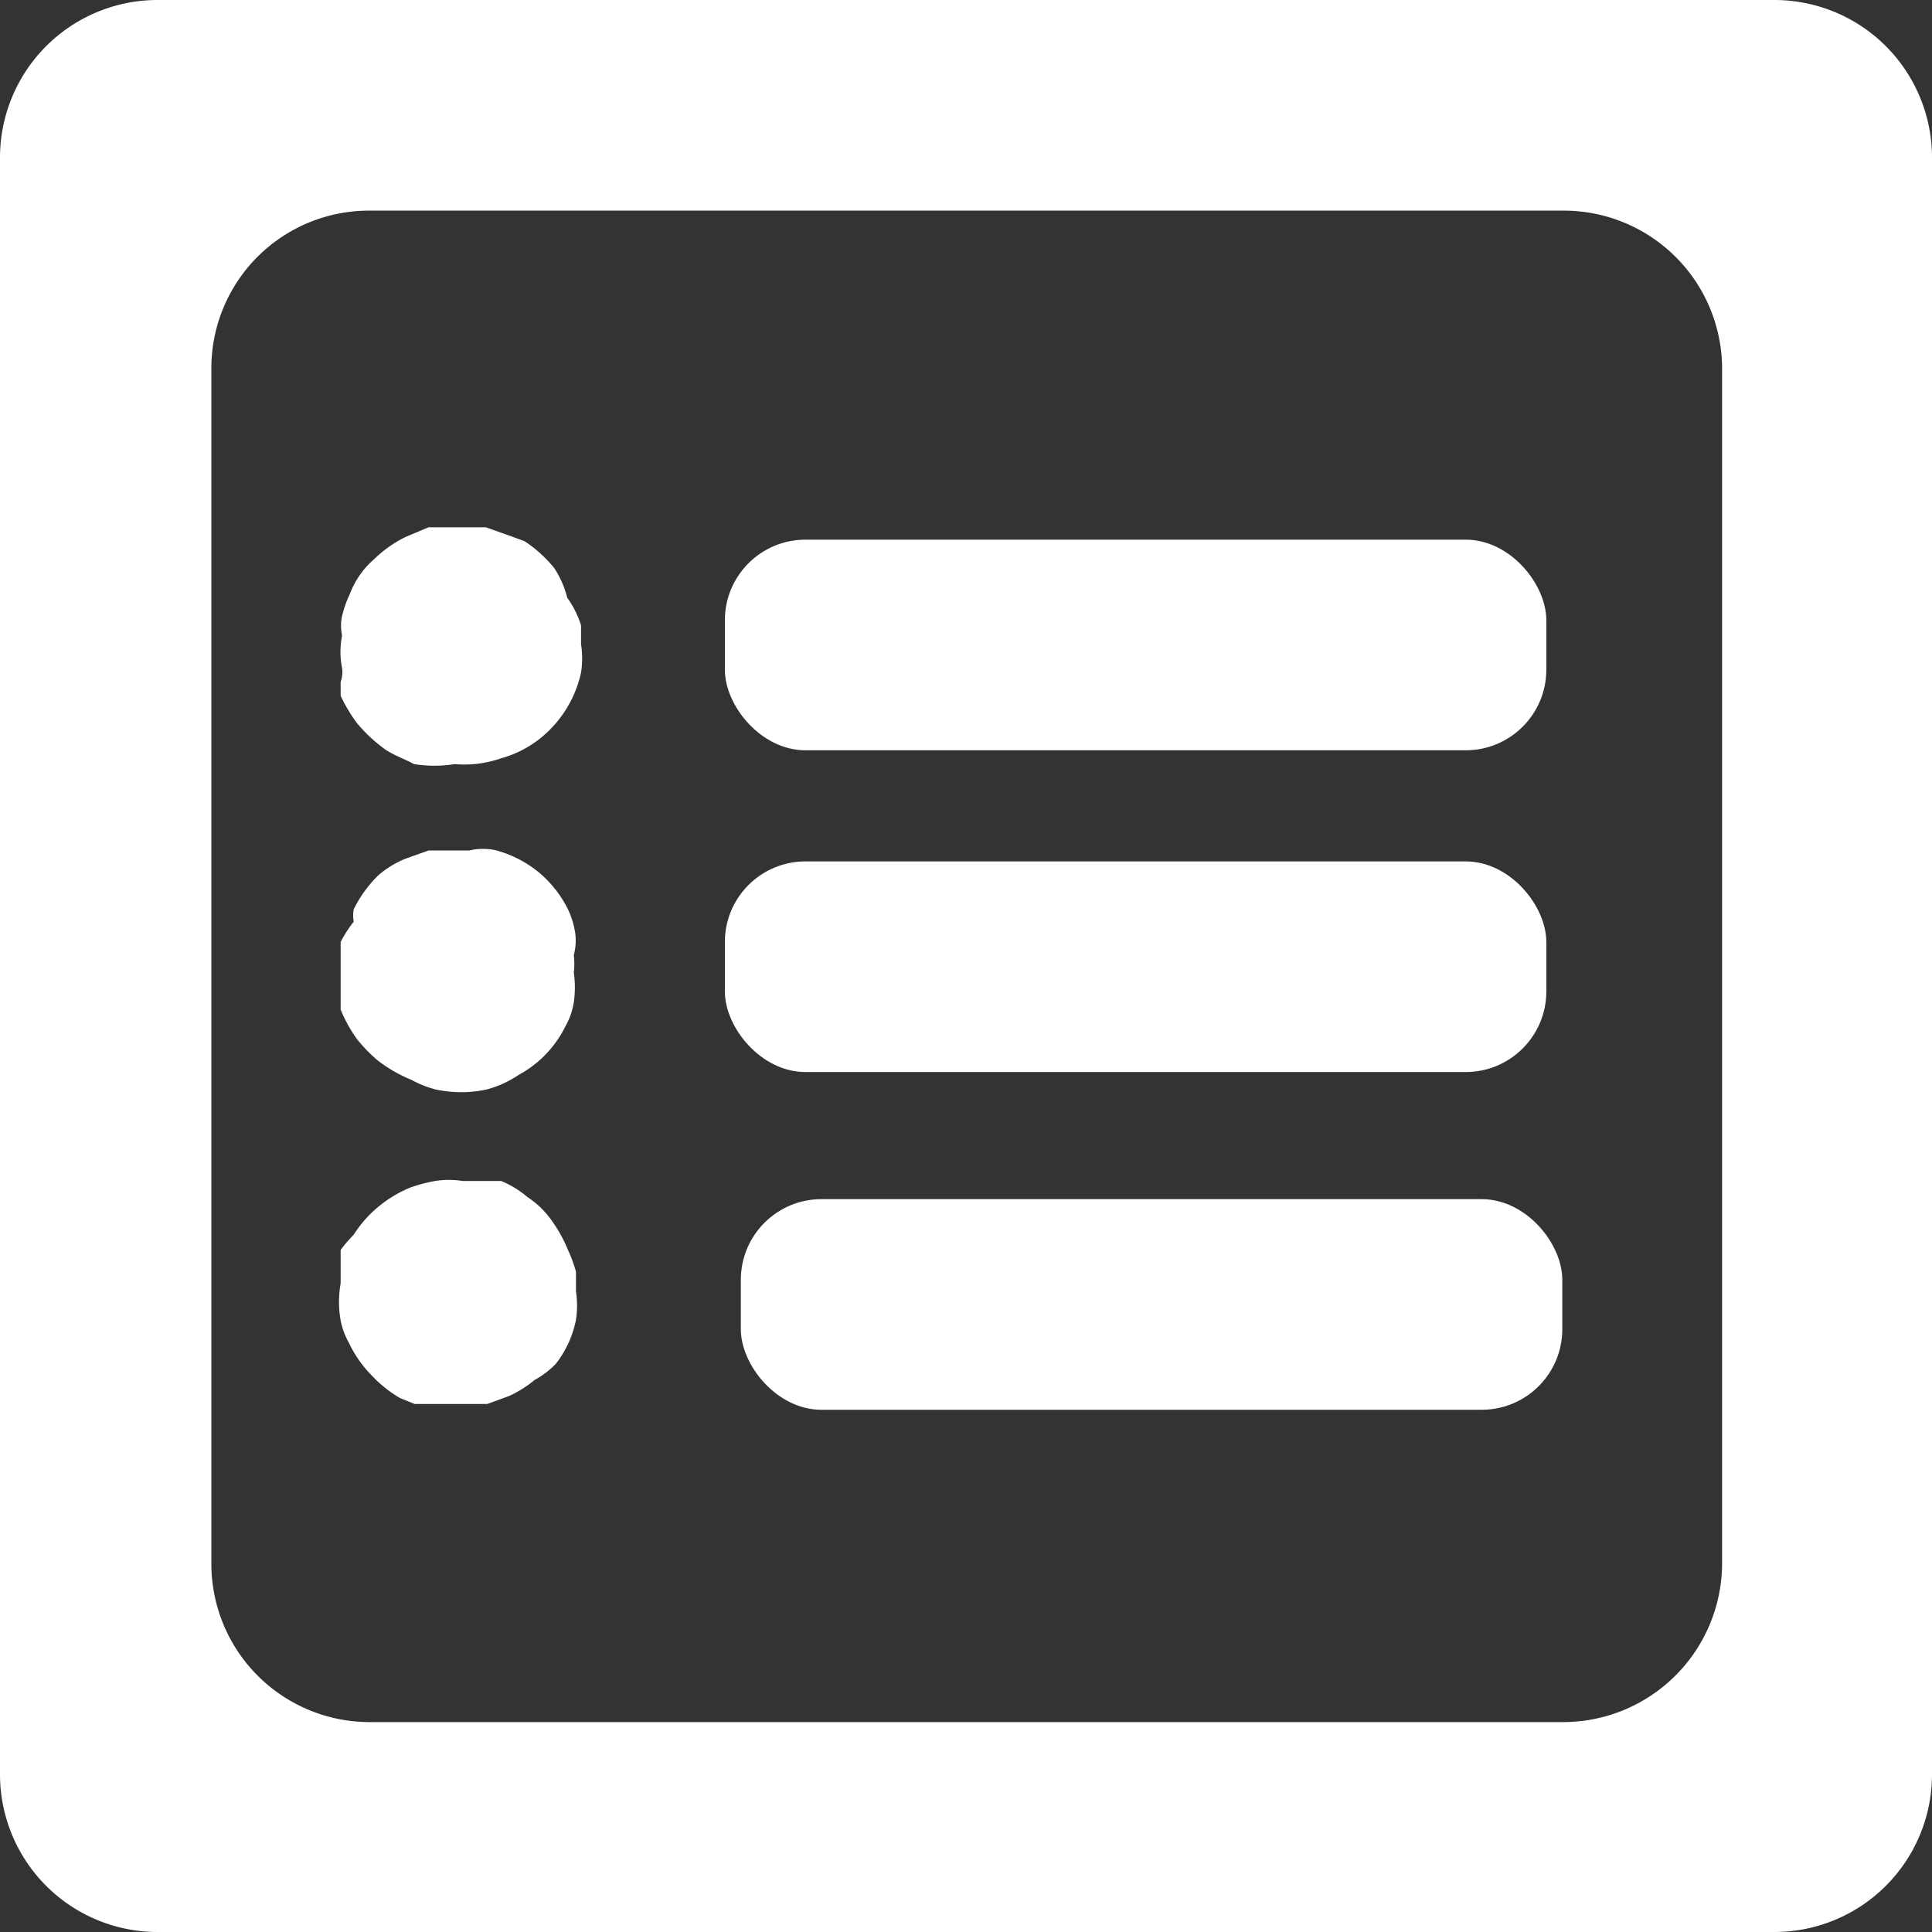 <svg xmlns="http://www.w3.org/2000/svg" width="26.6" height="26.6" viewBox="0 0 26.6 26.6">
  <rect x="0" y="0" width="26.6" height="26.6" fill="#333333" stroke="none"/>
  <defs>
    <style>
      .a {
        fill: #fff;
      }
    </style>
  </defs>
  <g>
    <path class="a" d="M4.69,9.39v.19a2.26,2.26,0,0,0,.22.37,2.1,2.1,0,0,0,.41.38c.13.08.25.12.38.19a1.75,1.75,0,0,0,.56,0,1.53,1.53,0,0,0,.64-.08,1.5,1.5,0,0,0,.52-.26A1.6,1.6,0,0,0,8,9.26a1.28,1.28,0,0,0,0-.39V8.61a1.35,1.35,0,0,0-.19-.38,1.35,1.35,0,0,0-.18-.41,1.81,1.81,0,0,0-.41-.37L7,7.37l-.31-.11H5.9l-.31.13a1.67,1.67,0,0,0-.44.31,1.18,1.18,0,0,0-.33.47,1.63,1.63,0,0,0-.11.31.62.62,0,0,0,0,.27,1.14,1.14,0,0,0,0,.45A.41.41,0,0,1,4.69,9.39Z"/>
    <path class="a" d="M7.82,17.21a1.9,1.9,0,0,0-.2-.37,1.24,1.24,0,0,0-.36-.36,1.34,1.34,0,0,0-.36-.22H6.37a1.21,1.21,0,0,0-.38,0,2.14,2.14,0,0,0-.34.09,1.69,1.69,0,0,0-.41.24,1.62,1.62,0,0,0-.37.41,1.81,1.81,0,0,0-.18.21v.46a1.46,1.46,0,0,0,0,.51,1,1,0,0,0,.11.3,1.65,1.65,0,0,0,.32.46,1.72,1.72,0,0,0,.39.31l.2.08h1l.3-.11A1.59,1.59,0,0,0,7.36,19a1.23,1.23,0,0,0,.29-.22,1.42,1.42,0,0,0,.28-.61,1.28,1.28,0,0,0,0-.39v-.27A1.82,1.82,0,0,0,7.82,17.21Z"/>
    <path class="a" d="M7.92,12.85a1.15,1.15,0,0,0-.1-.33,1.58,1.58,0,0,0-.39-.5,1.59,1.59,0,0,0-.59-.31.81.81,0,0,0-.38,0H5.9l-.31.11a1.33,1.33,0,0,0-.38.23,1.71,1.71,0,0,0-.34.47.49.49,0,0,0,0,.17,1.67,1.67,0,0,0-.18.28v.93a1.94,1.94,0,0,0,.22.4,2.06,2.06,0,0,0,.29.3,2,2,0,0,0,.47.27A1.36,1.36,0,0,0,6,15a1.65,1.65,0,0,0,.7,0,1.46,1.46,0,0,0,.44-.2,1.53,1.53,0,0,0,.65-.68.94.94,0,0,0,.11-.32,1.41,1.41,0,0,0,0-.41,1,1,0,0,0,0-.24A.77.77,0,0,0,7.92,12.85Z"/>
    <path class="a" d="M24.43,0H2.18A2.17,2.17,0,0,0,0,2.18H0V24.43A2.17,2.17,0,0,0,2.18,26.6H24.43a2.17,2.17,0,0,0,2.17-2.17h0V2.18A2.17,2.17,0,0,0,24.43,0Zm-.72,21.53a2.19,2.19,0,0,1-2.18,2.18H5.09a2.18,2.18,0,0,1-2.18-2.18h0V5.07A2.17,2.17,0,0,1,5.09,2.9H21.53a2.18,2.18,0,0,1,2.18,2.17h0Z"/>
    <rect class="a" x="10.2" y="16.51" width="11.31" height="2.9" rx="1.11"/>
    <rect class="a" x="9.98" y="11.86" width="11.31" height="2.9" rx="1.11"/>
    <rect class="a" x="9.98" y="7.43" width="11.31" height="2.9" rx="1.11"/>
  </g>
</svg>
